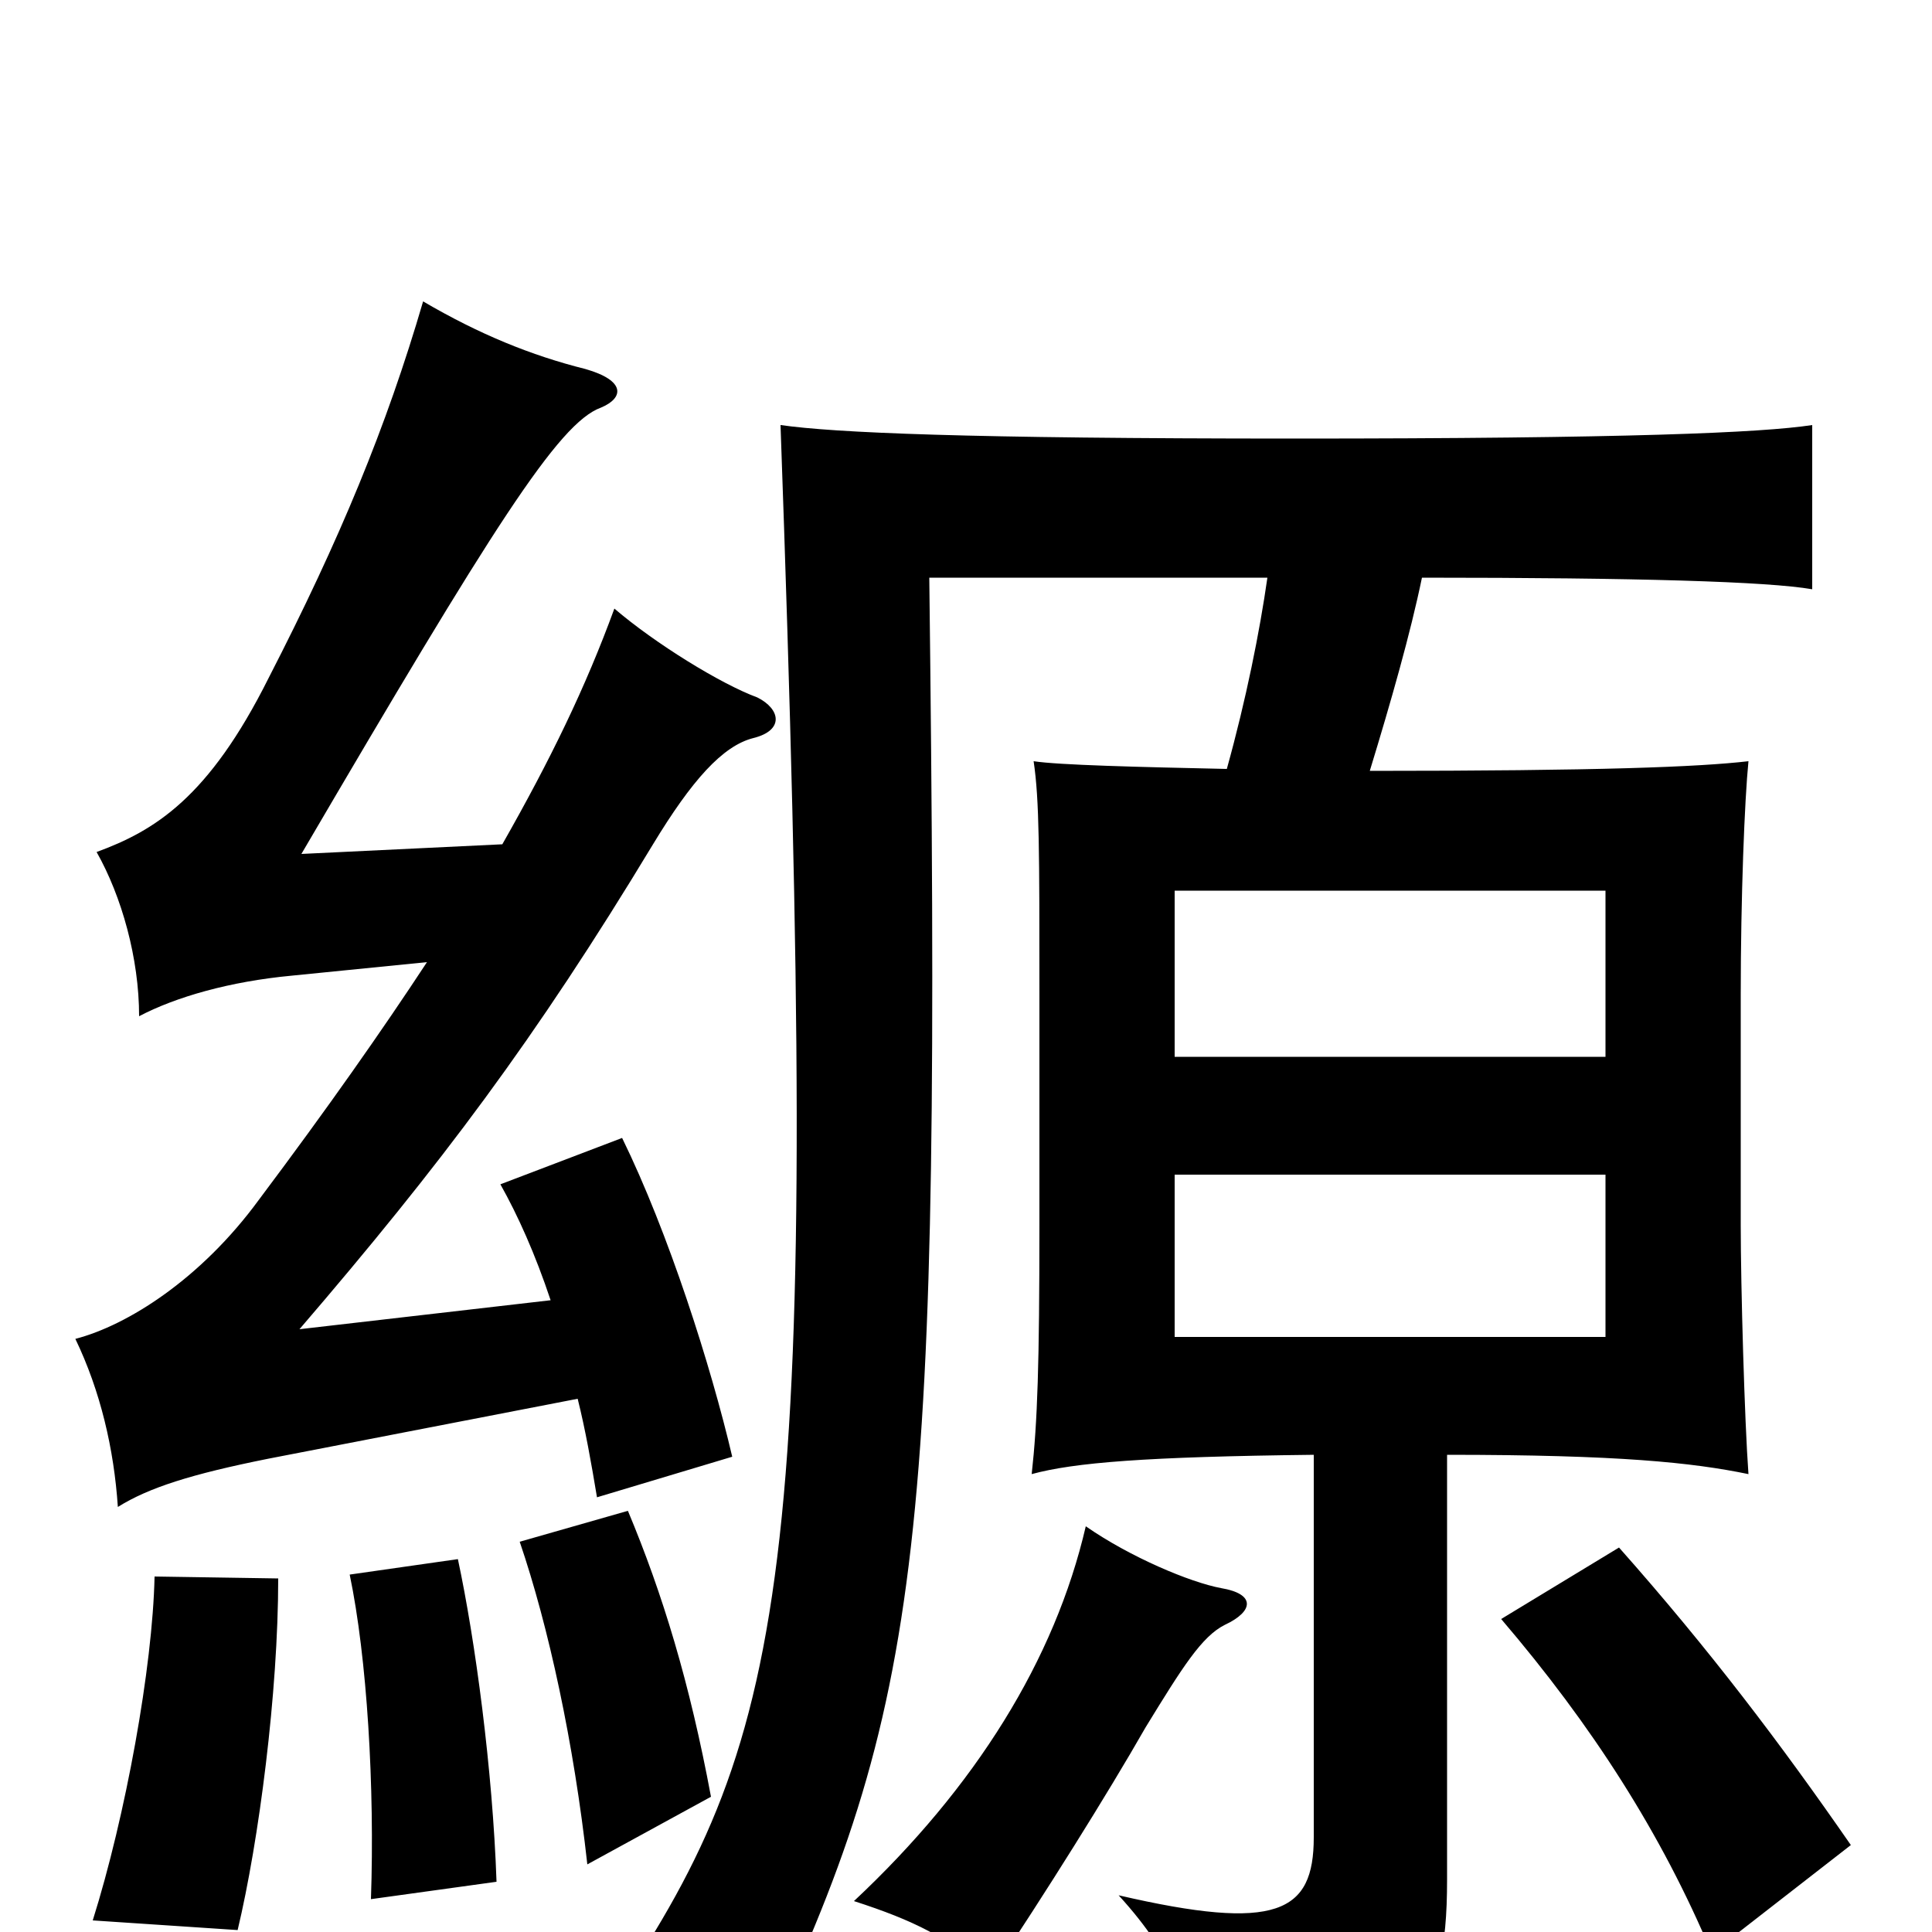 <svg xmlns="http://www.w3.org/2000/svg" viewBox="0 -1000 1000 1000">
	<path fill="#000000" d="M831 -308H608V-392H831ZM831 -453H608V-539H831ZM144 -183L80 -184C79 -137 65 -60 48 -6L123 -1C134 -47 144 -124 144 -183ZM257 -26C255 -84 246 -151 237 -193L181 -185C190 -142 194 -75 192 -17ZM368 -70C357 -129 343 -175 325 -218L269 -202C284 -158 297 -98 304 -35ZM221 -502C198 -467 170 -427 134 -379C104 -338 66 -314 39 -307C52 -280 59 -250 61 -220C77 -230 99 -237 139 -245L299 -276C303 -260 306 -243 309 -225L379 -246C368 -293 346 -362 322 -411L259 -387C268 -371 277 -351 285 -327L155 -312C228 -397 277 -462 338 -563C358 -596 374 -614 390 -618C406 -622 404 -633 392 -639C373 -646 339 -667 318 -685C303 -644 285 -607 260 -563L156 -558C255 -727 289 -781 311 -789C323 -794 324 -803 303 -809C275 -816 248 -827 219 -844C200 -779 176 -721 139 -649C108 -587 80 -570 50 -559C63 -536 72 -504 72 -474C91 -484 119 -492 151 -495ZM958 -45C922 -97 885 -146 838 -199L777 -162C824 -107 860 -51 886 11ZM634 -159C649 -166 650 -175 632 -178C616 -181 585 -194 562 -210C546 -141 505 -75 442 -16C473 -6 491 3 513 22C541 -20 573 -71 593 -106C612 -137 622 -153 634 -159ZM635 -602C589 -603 548 -604 535 -606C538 -586 538 -559 538 -485V-366C538 -294 537 -264 534 -237C556 -243 593 -246 680 -247V-49C680 -10 661 0 579 -19C609 14 616 37 619 81C731 65 749 45 749 -27V-247C838 -247 876 -243 905 -237C903 -264 901 -334 901 -366V-485C901 -536 903 -586 905 -606C879 -603 828 -601 709 -601C720 -637 730 -672 736 -701C848 -701 915 -699 938 -695V-780C912 -776 842 -773 670 -773C500 -773 432 -776 404 -780C425 -190 410 -105 319 31C350 34 376 43 393 61C479 -120 487 -199 481 -701H656C652 -673 645 -638 635 -602Z"/>
</svg>